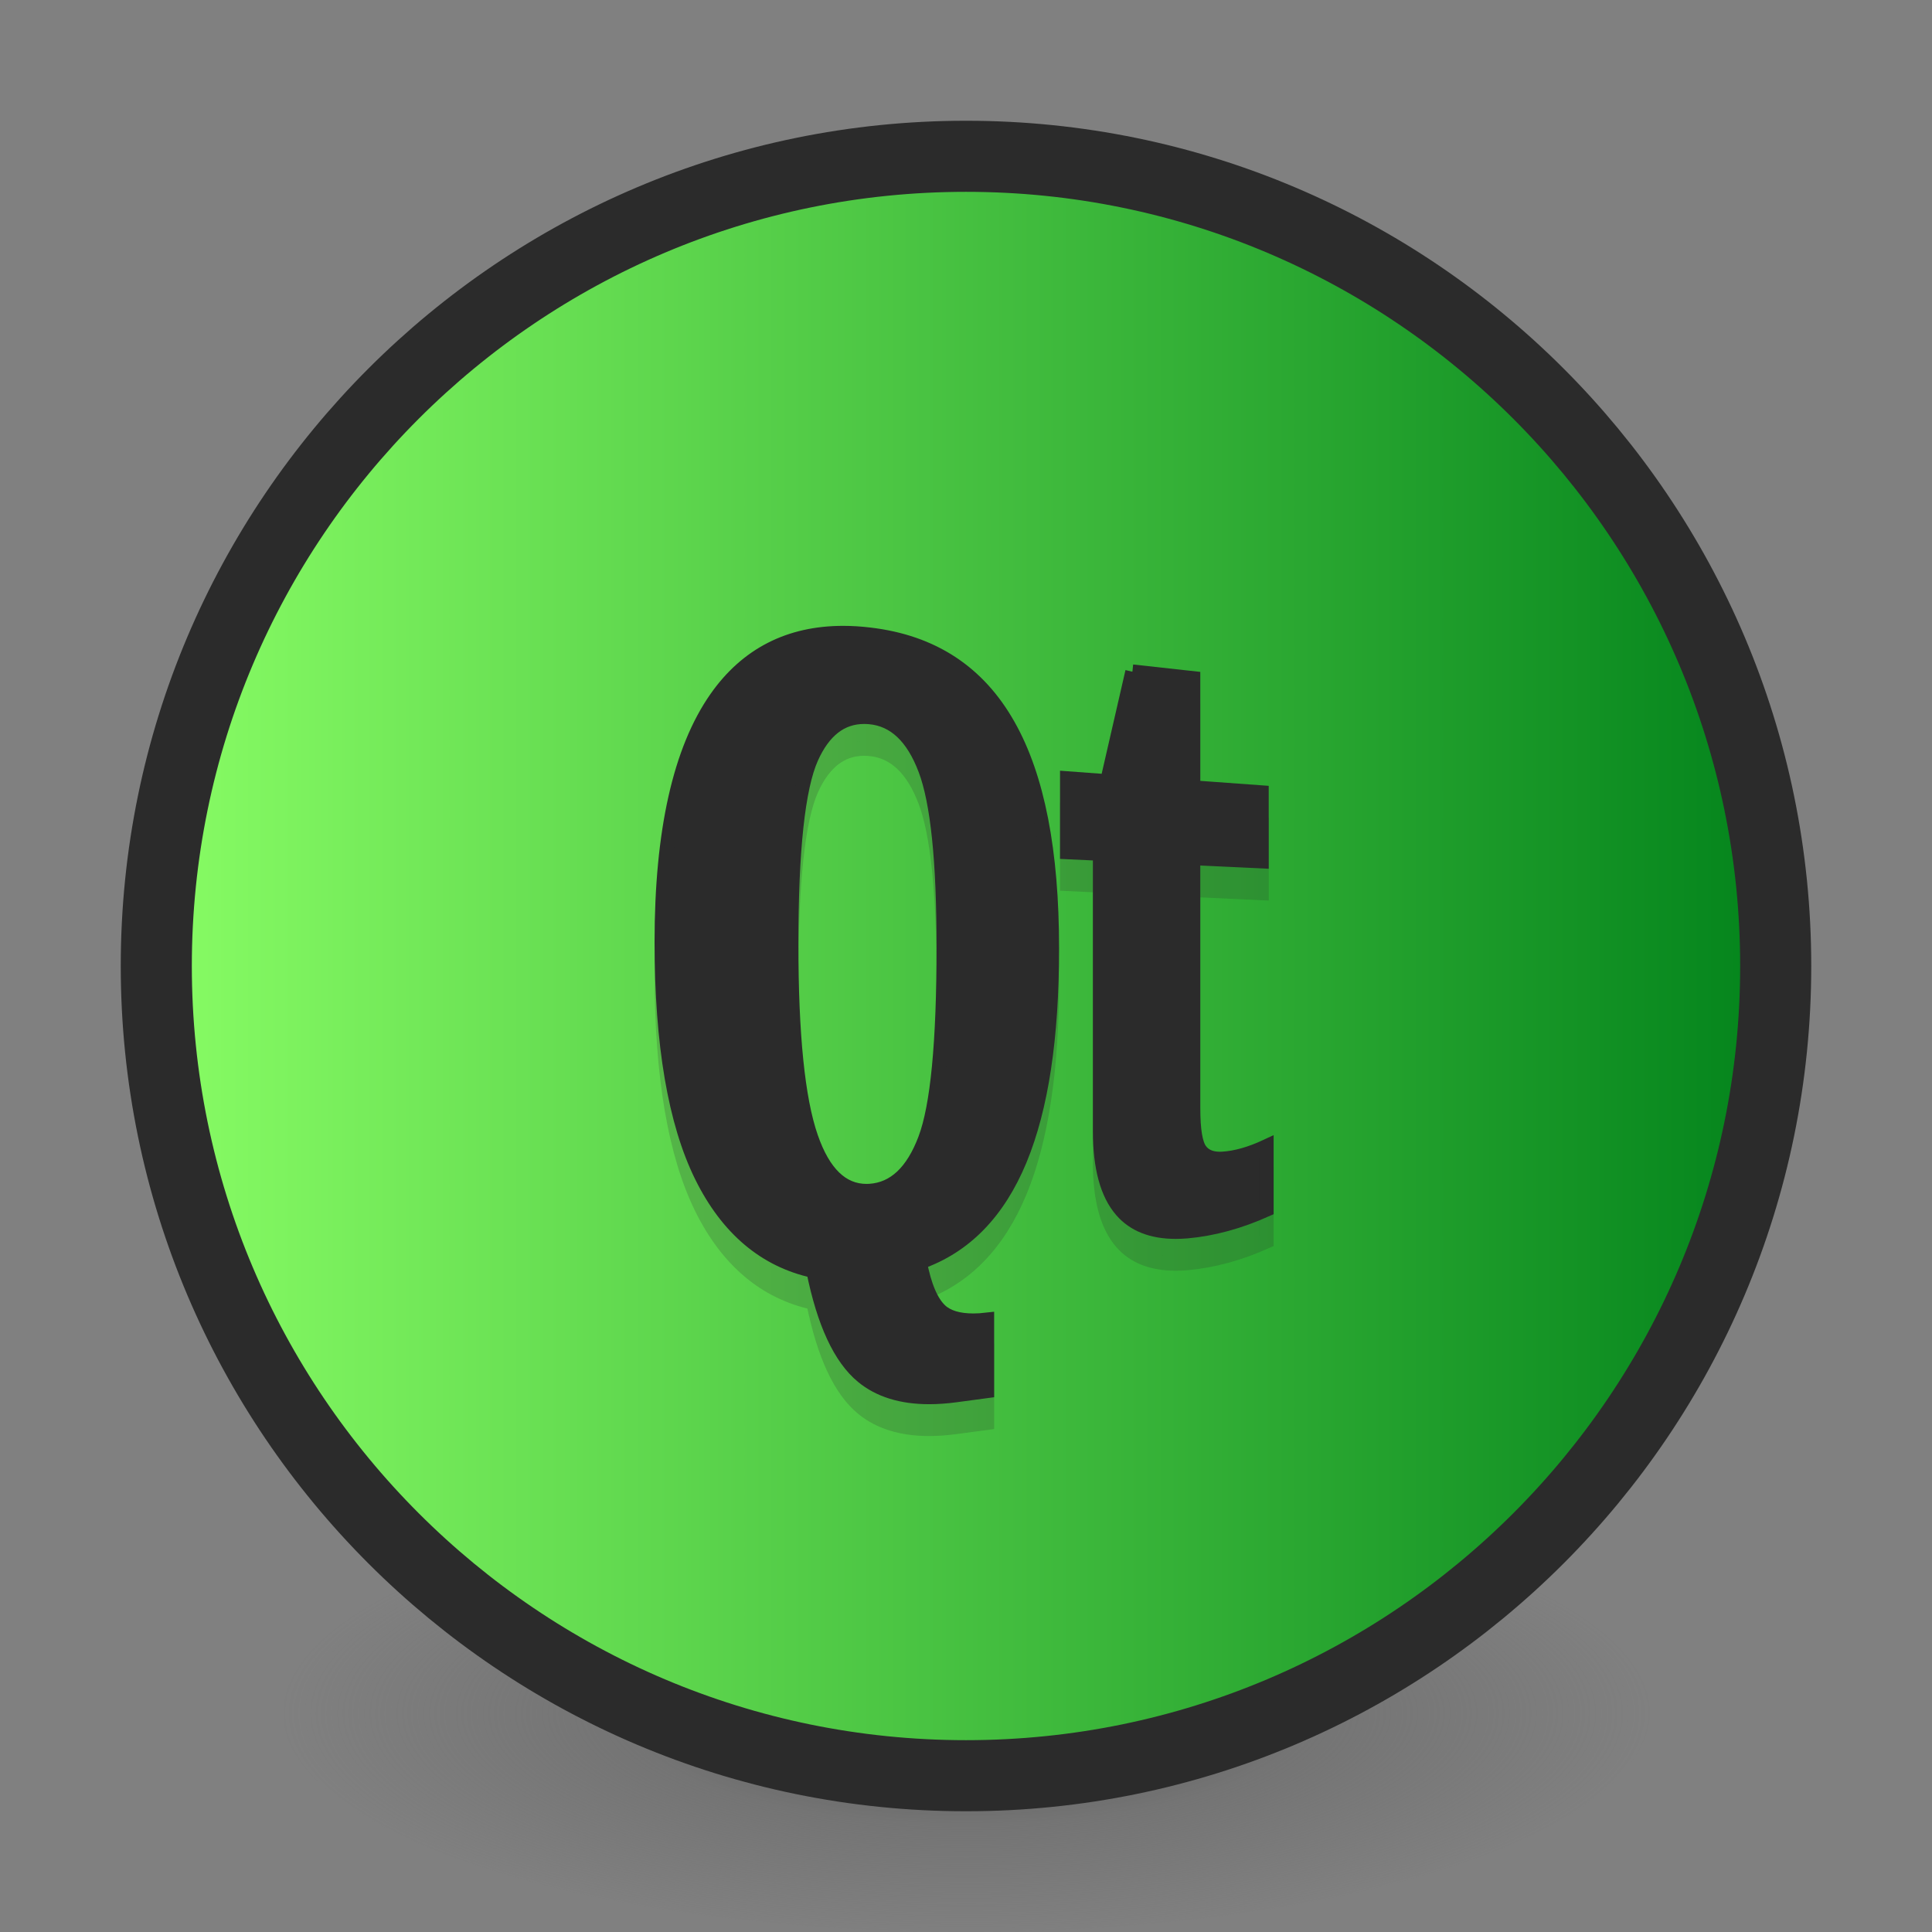 <?xml version="1.0" encoding="UTF-8" standalone="no"?>
<!-- Created with Inkscape (http://www.inkscape.org/) -->

<svg
   xmlns:dc="http://purl.org/dc/elements/1.1/"
   xmlns:cc="http://creativecommons.org/ns#"
   xmlns:rdf="http://www.w3.org/1999/02/22-rdf-syntax-ns#"
   xmlns:svg="http://www.w3.org/2000/svg"
   xmlns="http://www.w3.org/2000/svg"
   xmlns:xlink="http://www.w3.org/1999/xlink"
   xmlns:sodipodi="http://sodipodi.sourceforge.net/DTD/sodipodi-0.dtd"
   xmlns:inkscape="http://www.inkscape.org/namespaces/inkscape"
   id="svg4061"
   height="48"
   width="48"
   version="1.1"
   inkscape:version="0.92.2 (unknown)"
   sodipodi:docname="qt.svg">
  <rect width="100%" height="100%" fill="#808080" stroke="none"/>
  <sodipodi:namedview
     pagecolor="#ffffff"
     bordercolor="#666666"
     borderopacity="1"
     objecttolerance="10"
     gridtolerance="10"
     guidetolerance="10"
     inkscape:pageopacity="0"
     inkscape:pageshadow="2"
     inkscape:window-width="1378"
     inkscape:window-height="894"
     id="namedview40"
     showgrid="false"
     inkscape:zoom="9.8333333"
     inkscape:cx="2.9999999"
     inkscape:cy="13.352681"
     inkscape:window-x="593"
     inkscape:window-y="341"
     inkscape:window-maximized="0"
     inkscape:current-layer="g4206" />
  <defs
     id="defs4063">
    <linearGradient
       inkscape:collect="always"
       id="linearGradient3361">
      <stop
         style="stop-color:#0068e0;stop-opacity:1;"
         offset="0"
         id="stop3363" />
      <stop
         style="stop-color:#00acf4;stop-opacity:1"
         offset="1"
         id="stop3365" />
    </linearGradient>
    <linearGradient
       id="linearGradient3026"
       y2="40.496"
       gradientUnits="userSpaceOnUse"
       x2="71.204"
       gradientTransform="matrix(1.587,0,0,1.587,-90.526,-20.218)"
       y1="15.369"
       x1="71.204"
       xlink:href="#linearGradient3361">
      <stop
         id="stop4808-4"
         stop-color="#fff"
         offset="0" />
      <stop
         id="stop4810-0"
         stop-color="#fff"
         stop-opacity=".235"
         offset=".424" />
      <stop
         id="stop4812-8"
         stop-color="#fff"
         stop-opacity=".157"
         offset=".821" />
      <stop
         id="stop4814-0"
         stop-color="#fff"
         stop-opacity=".392"
         offset="1" />
    </linearGradient>
    <radialGradient
       id="radialGradient3029"
       fx="4.459"
       fy="8.509"
       gradientUnits="userSpaceOnUse"
       cy="8.626"
       cx="15.026"
       gradientTransform="matrix(-3.4973e-8 1.885 -1.776 -5.4723e-8 39.14 -7.993)"
       r="20">
      <stop
         id="stop4170"
         stop-color="#c24251"
         offset="0" />
      <stop
         id="stop4172"
         stop-color="#c24251"
         offset=".262" />
      <stop
         id="stop4174"
         stop-color="#a63643"
         offset=".661" />
      <stop
         id="stop4176"
         stop-color="#a63643"
         offset="1" />
    </radialGradient>
    <radialGradient
       id="radialGradient3032"
       gradientUnits="userSpaceOnUse"
       cy="3.99"
       cx="23.896"
       gradientTransform="matrix(0,2.835,-3.742,0,38.929,-64.269)"
       r="20.397">
      <stop
         id="stop3244-9-33-7-0-9"
         stop-color="#fff"
         offset="0" />
      <stop
         id="stop3246-3-5-0-8-5"
         stop-color="#ddd"
         offset=".262" />
      <stop
         id="stop3248-1-7-8-8-1"
         stop-color="#abacae"
         offset=".661" />
      <stop
         id="stop3250-9-3-0-5-1"
         stop-color="#89898b"
         offset="1" />
    </radialGradient>
    <radialGradient
       id="radialGradient3035"
       gradientUnits="userSpaceOnUse"
       cy="186.17"
       cx="99.157"
       gradientTransform="matrix(0.271,0,0,0.088,-2.855,26.187)"
       r="62.769">
      <stop
         id="stop3822-2-6-3"
         stop-color="#3d3d3d"
         offset="0" />
      <stop
         id="stop3864-8-7-7"
         stop-color="#686868"
         stop-opacity=".498"
         offset=".5" />
      <stop
         id="stop3824-1-2-5"
         stop-color="#686868"
         stop-opacity="0"
         offset="1" />
    </radialGradient>
    <linearGradient
       id="linearGradient4433"
       y2="25.611"
       gradientUnits="userSpaceOnUse"
       x2="23.078"
       gradientTransform="matrix(1 0 0 1.052 0 -.905)"
       y1="13.035"
       x1="22.759">
      <stop
         id="stop6305-1-0-2"
         stop-color="#fff"
         offset="0" />
      <stop
         id="stop6307-5-0-6"
         stop-color="#fff"
         stop-opacity="0"
         offset="1" />
    </linearGradient>
    <linearGradient
       id="linearGradient4829">
      <stop
         style="stop-color:#f4fbfc;stop-opacity:1;"
         offset="0"
         id="stop4831" />
      <stop
         style="stop-color:#d6d6d6;stop-opacity:1;"
         offset="1"
         id="stop4833" />
    </linearGradient>
    <clipPath
       id="clipPath-851446753">
      <g
         id="g17"
         transform="translate(0,-1004.4)">
        <path
           style="fill:#1890d0"
           inkscape:connector-curvature="0"
           id="path19"
           d="m -24,13 c 0,1.105 -0.672,2 -1.5,2 -0.828,0 -1.5,-0.895 -1.5,-2 0,-1.105 0.672,-2 1.5,-2 0.828,0 1.5,0.895 1.5,2 z"
           transform="matrix(15.333,0,0,11.5,415,878.86)" />
      </g>
    </clipPath>
    <clipPath
       id="clipPath3878">
      <g
         id="g3876"
         transform="translate(0,-1004.4)">
        <path
           style="fill:#1890d0"
           inkscape:connector-curvature="0"
           id="path3874"
           d="m -24,13 c 0,1.105 -0.672,2 -1.5,2 -0.828,0 -1.5,-0.895 -1.5,-2 0,-1.105 0.672,-2 1.5,-2 0.828,0 1.5,0.895 1.5,2 z"
           transform="matrix(15.333,0,0,11.5,415,878.86)" />
      </g>
    </clipPath>
    <clipPath
       id="clipPath3884">
      <g
         id="g3882"
         transform="translate(0,-1004.4)">
        <path
           style="fill:#1890d0"
           inkscape:connector-curvature="0"
           id="path3880"
           d="m -24,13 c 0,1.105 -0.672,2 -1.5,2 -0.828,0 -1.5,-0.895 -1.5,-2 0,-1.105 0.672,-2 1.5,-2 0.828,0 1.5,0.895 1.5,2 z"
           transform="matrix(15.333,0,0,11.5,415,878.86)" />
      </g>
    </clipPath>
    <linearGradient
       inkscape:collect="always"
       id="linearGradient3897">
      <stop
         style="stop-color:#8bff66;stop-opacity:1"
         offset="0"
         id="stop3893" />
      <stop
         style="stop-color:#00811a;stop-opacity:1"
         offset="1"
         id="stop3895" />
    </linearGradient>
    <linearGradient
       inkscape:collect="always"
       xlink:href="#linearGradient3897"
       id="linearGradient3890"
       x1="13.768"
       y1="25.499"
       x2="34.235"
       y2="25.499"
       gradientUnits="userSpaceOnUse" />
    <linearGradient
       inkscape:collect="always"
       xlink:href="#linearGradient3897"
       id="linearGradient3916"
       x1="3"
       y1="24"
       x2="45"
       y2="24"
       gradientUnits="userSpaceOnUse" />
  </defs>
  <g
     id="g4206">
    <path
       id="path3818-0-5"
       d="m 41,42.5 a 17,5.5 0 0 1 -34,0 17,5.5 0 1 1 34,0 z"
       inkscape:connector-curvature="0"
       style="fill:url(#radialGradient3035)" />
    <path
       id="path2555-7-2"
       style="color:#000000;fill:url(#radialGradient3032);stroke-width:0.981"
       d="m 24,3.883 c -11.1,0 -20.117,9.017 -20.117,20.117 0,11.1 9.017,20.117 20.117,20.117 11.1,0 20.117,-9.017 20.117,-20.117 C 44.117,12.9 35.1,3.883 24,3.883 Z"
       inkscape:connector-curvature="0" />
    <path
       id="path2555-7-65"
       style="color:#000000;fill:#00aa00;fill-opacity:1;stroke-width:0.981"
       d="m 24,3.883 c -11.1,0 -20.117,9.017 -20.117,20.117 0,11.1 9.017,20.117 20.117,20.117 11.1,0 20.117,-9.017 20.117,-20.117 C 44.117,12.9 35.1,3.883 24,3.883 Z"
       inkscape:connector-curvature="0" />
    <path
       id="path4176"
       style="color:#000000;opacity:0.5;fill:none;stroke:url(#linearGradient3026);stroke-width:0.981;stroke-linecap:round;stroke-linejoin:round"
       d="M 43.136,24 C 43.136,34.569 34.569,43.135 24,43.135 13.431,43.135 4.864,34.569 4.864,24 4.864,13.431 13.431,4.864 24,4.864 c 10.569,0 19.136,8.567 19.136,19.136 z"
       inkscape:connector-curvature="0" />
    <path
       id="path2555-7-1-7"
       style="color:#000000;opacity:1;fill:url(#linearGradient3916);fill-opacity:1.0;stroke:#2b2b2b;stroke-width:1.766;stroke-linecap:round;stroke-linejoin:round;stroke-miterlimit:4;stroke-dasharray:none;stroke-opacity:1"
       d="m 24,3.883 c -11.1,0 -20.117,9.017 -20.117,20.117 0,11.1 9.017,20.117 20.117,20.117 11.1,0 20.117,-9.017 20.117,-20.117 C 44.117,12.9 35.1,3.883 24,3.883 Z"
       inkscape:connector-curvature="0" />
    <g
       id="g4317"
       transform="matrix(1,0,0,1,-1.002,-0.005)"
       style="fill:none;stroke:#000000;stroke-linecap:round;stroke-linejoin:round" />
    <g
       transform="matrix(0.752,0,0,0.79,5.857,5.46)"
       id="g3835"
       style="stroke:#8bff66;stroke-opacity:1;fill-opacity:1.0;fill:url(#linearGradient3890)">
      <g
         style="fill:url(#linearGradient3890);stroke:#8bff66;stroke-opacity:1;fill-opacity:1.0"
         transform="matrix(0.47,0,0,0.458,112.01,11.873)"
         id="g4350">
        <g
           id="g3900"
           style="fill:#2b2b2b;fill-opacity:1;stroke:#2b2b2b;stroke-opacity:1">
          <g
             id="g4354"
             transform="translate(1.073613e-6,2.185)"
             style="stroke:#2b2b2b;stroke-opacity:1;fill-opacity:1;fill:#2b2b2b;opacity:0.2">
            <path
               style="stroke:#2b2b2b;stroke-opacity:1;fill-opacity:1;fill:#2b2b2b"
               id="path4356"
               d="m -175.29,5.111 4.273,0.46 v 7.5 l 4.81,0.341 v 4.704 l -4.81,-0.22 v 17.194 c 0,1.496 0.166,2.459 0.497,2.891 0.298,0.396 0.76,0.59 1.378,0.59 0.06,0 0.122,-10e-4 0.183,-0.005 0.947,-0.055 1.976,-0.345 3.097,-0.856 v 4.324 c -1.906,0.836 -3.777,1.334 -5.613,1.491 -0.266,0.02 -0.523,0.031 -0.771,0.031 -1.663,0 -2.934,-0.482 -3.803,-1.46 -1.012,-1.133 -1.518,-2.95 -1.518,-5.445 v -19.06 l -2.31,-0.105 v -5.041 l 2.816,0.203 1.772,-7.536"
               inkscape:connector-curvature="0" />
            <path
               style="stroke:#2b2b2b;stroke-opacity:1;fill-opacity:1;fill:#2b2b2b"
               id="path4358"
               d="m -189.86,37.21 c 0.873,-2.244 1.304,-6.647 1.304,-13.218 0,-5.896 -0.427,-9.953 -1.294,-12.178 -0.867,-2.236 -2.165,-3.445 -3.904,-3.598 -0.133,-0.011 -0.265,-0.018 -0.392,-0.018 -1.612,0 -2.851,0.94 -3.714,2.829 -0.935,2.059 -1.408,6.324 -1.408,12.781 0,6.241 0.46,10.669 1.386,13.269 0.874,2.476 2.182,3.703 3.899,3.703 0.076,0 0.152,-0.002 0.23,-0.007 1.72,-0.109 3.015,-1.298 3.894,-3.564 m 6.671,1.393 c -1.527,3.603 -3.858,5.96 -7.046,7.051 0.321,1.651 0.808,2.761 1.455,3.348 0.502,0.45 1.274,0.675 2.309,0.675 0.299,0 0.62,-0.019 0.962,-0.058 v 4.871 l -2.212,0.29 c -0.652,0.085 -1.271,0.128 -1.857,0.128 -1.938,0 -3.505,-0.47 -4.685,-1.42 -1.56,-1.254 -2.712,-3.671 -3.45,-7.249 -3.391,-0.723 -6.034,-2.879 -7.864,-6.496 -1.857,-3.676 -2.803,-9.053 -2.803,-16.085 0,-7.581 1.294,-13.179 3.839,-16.728 2.148,-2.994 5.145,-4.468 8.916,-4.468 0.604,0 1.228,0.037 1.871,0.114 4.436,0.511 7.652,2.604 9.745,6.231 2.055,3.547 3.064,8.634 3.064,15.312 0,6.117 -0.744,10.93 -2.244,14.482"
               inkscape:connector-curvature="0" />
          </g>
          <path
             style="stroke:#2b2b2b;stroke-opacity:1;fill-opacity:1;fill:#2b2b2b"
             id="path28"
             d="m -175.29,5.111 4.273,0.46 v 7.5 l 4.81,0.341 v 4.704 l -4.81,-0.22 v 17.194 c 0,1.496 0.166,2.459 0.497,2.891 0.298,0.396 0.76,0.59 1.378,0.59 0.06,0 0.122,-10e-4 0.183,-0.005 0.947,-0.055 1.976,-0.345 3.097,-0.856 v 4.324 c -1.906,0.836 -3.777,1.334 -5.613,1.491 -0.266,0.02 -0.523,0.031 -0.771,0.031 -1.663,0 -2.934,-0.482 -3.803,-1.46 -1.012,-1.133 -1.518,-2.95 -1.518,-5.445 v -19.06 l -2.31,-0.105 v -5.041 l 2.816,0.203 1.772,-7.536"
             inkscape:connector-curvature="0" />
          <path
             style="stroke:#2b2b2b;stroke-opacity:1;fill-opacity:1;fill:#2b2b2b"
             id="path38"
             d="m -189.86,37.21 c 0.873,-2.244 1.304,-6.647 1.304,-13.218 0,-5.896 -0.427,-9.953 -1.294,-12.178 -0.867,-2.236 -2.165,-3.445 -3.904,-3.598 -0.133,-0.011 -0.265,-0.018 -0.392,-0.018 -1.612,0 -2.851,0.94 -3.714,2.829 -0.935,2.059 -1.408,6.324 -1.408,12.781 0,6.241 0.46,10.669 1.386,13.269 0.874,2.476 2.182,3.703 3.899,3.703 0.076,0 0.152,-0.002 0.23,-0.007 1.72,-0.109 3.015,-1.298 3.894,-3.564 m 6.671,1.393 c -1.527,3.603 -3.858,5.96 -7.046,7.051 0.321,1.651 0.808,2.761 1.455,3.348 0.502,0.45 1.274,0.675 2.309,0.675 0.299,0 0.62,-0.019 0.962,-0.058 v 4.871 l -2.212,0.29 c -0.652,0.085 -1.271,0.128 -1.857,0.128 -1.938,0 -3.505,-0.47 -4.685,-1.42 -1.56,-1.254 -2.712,-3.671 -3.45,-7.249 -3.391,-0.723 -6.034,-2.879 -7.864,-6.496 -1.857,-3.676 -2.803,-9.053 -2.803,-16.085 0,-7.581 1.294,-13.179 3.839,-16.728 2.148,-2.994 5.145,-4.468 8.916,-4.468 0.604,0 1.228,0.037 1.871,0.114 4.436,0.511 7.652,2.604 9.745,6.231 2.055,3.547 3.064,8.634 3.064,15.312 0,6.117 -0.744,10.93 -2.244,14.482"
             inkscape:connector-curvature="0" />
        </g>
      </g>
    </g>
  </g>
</svg>
